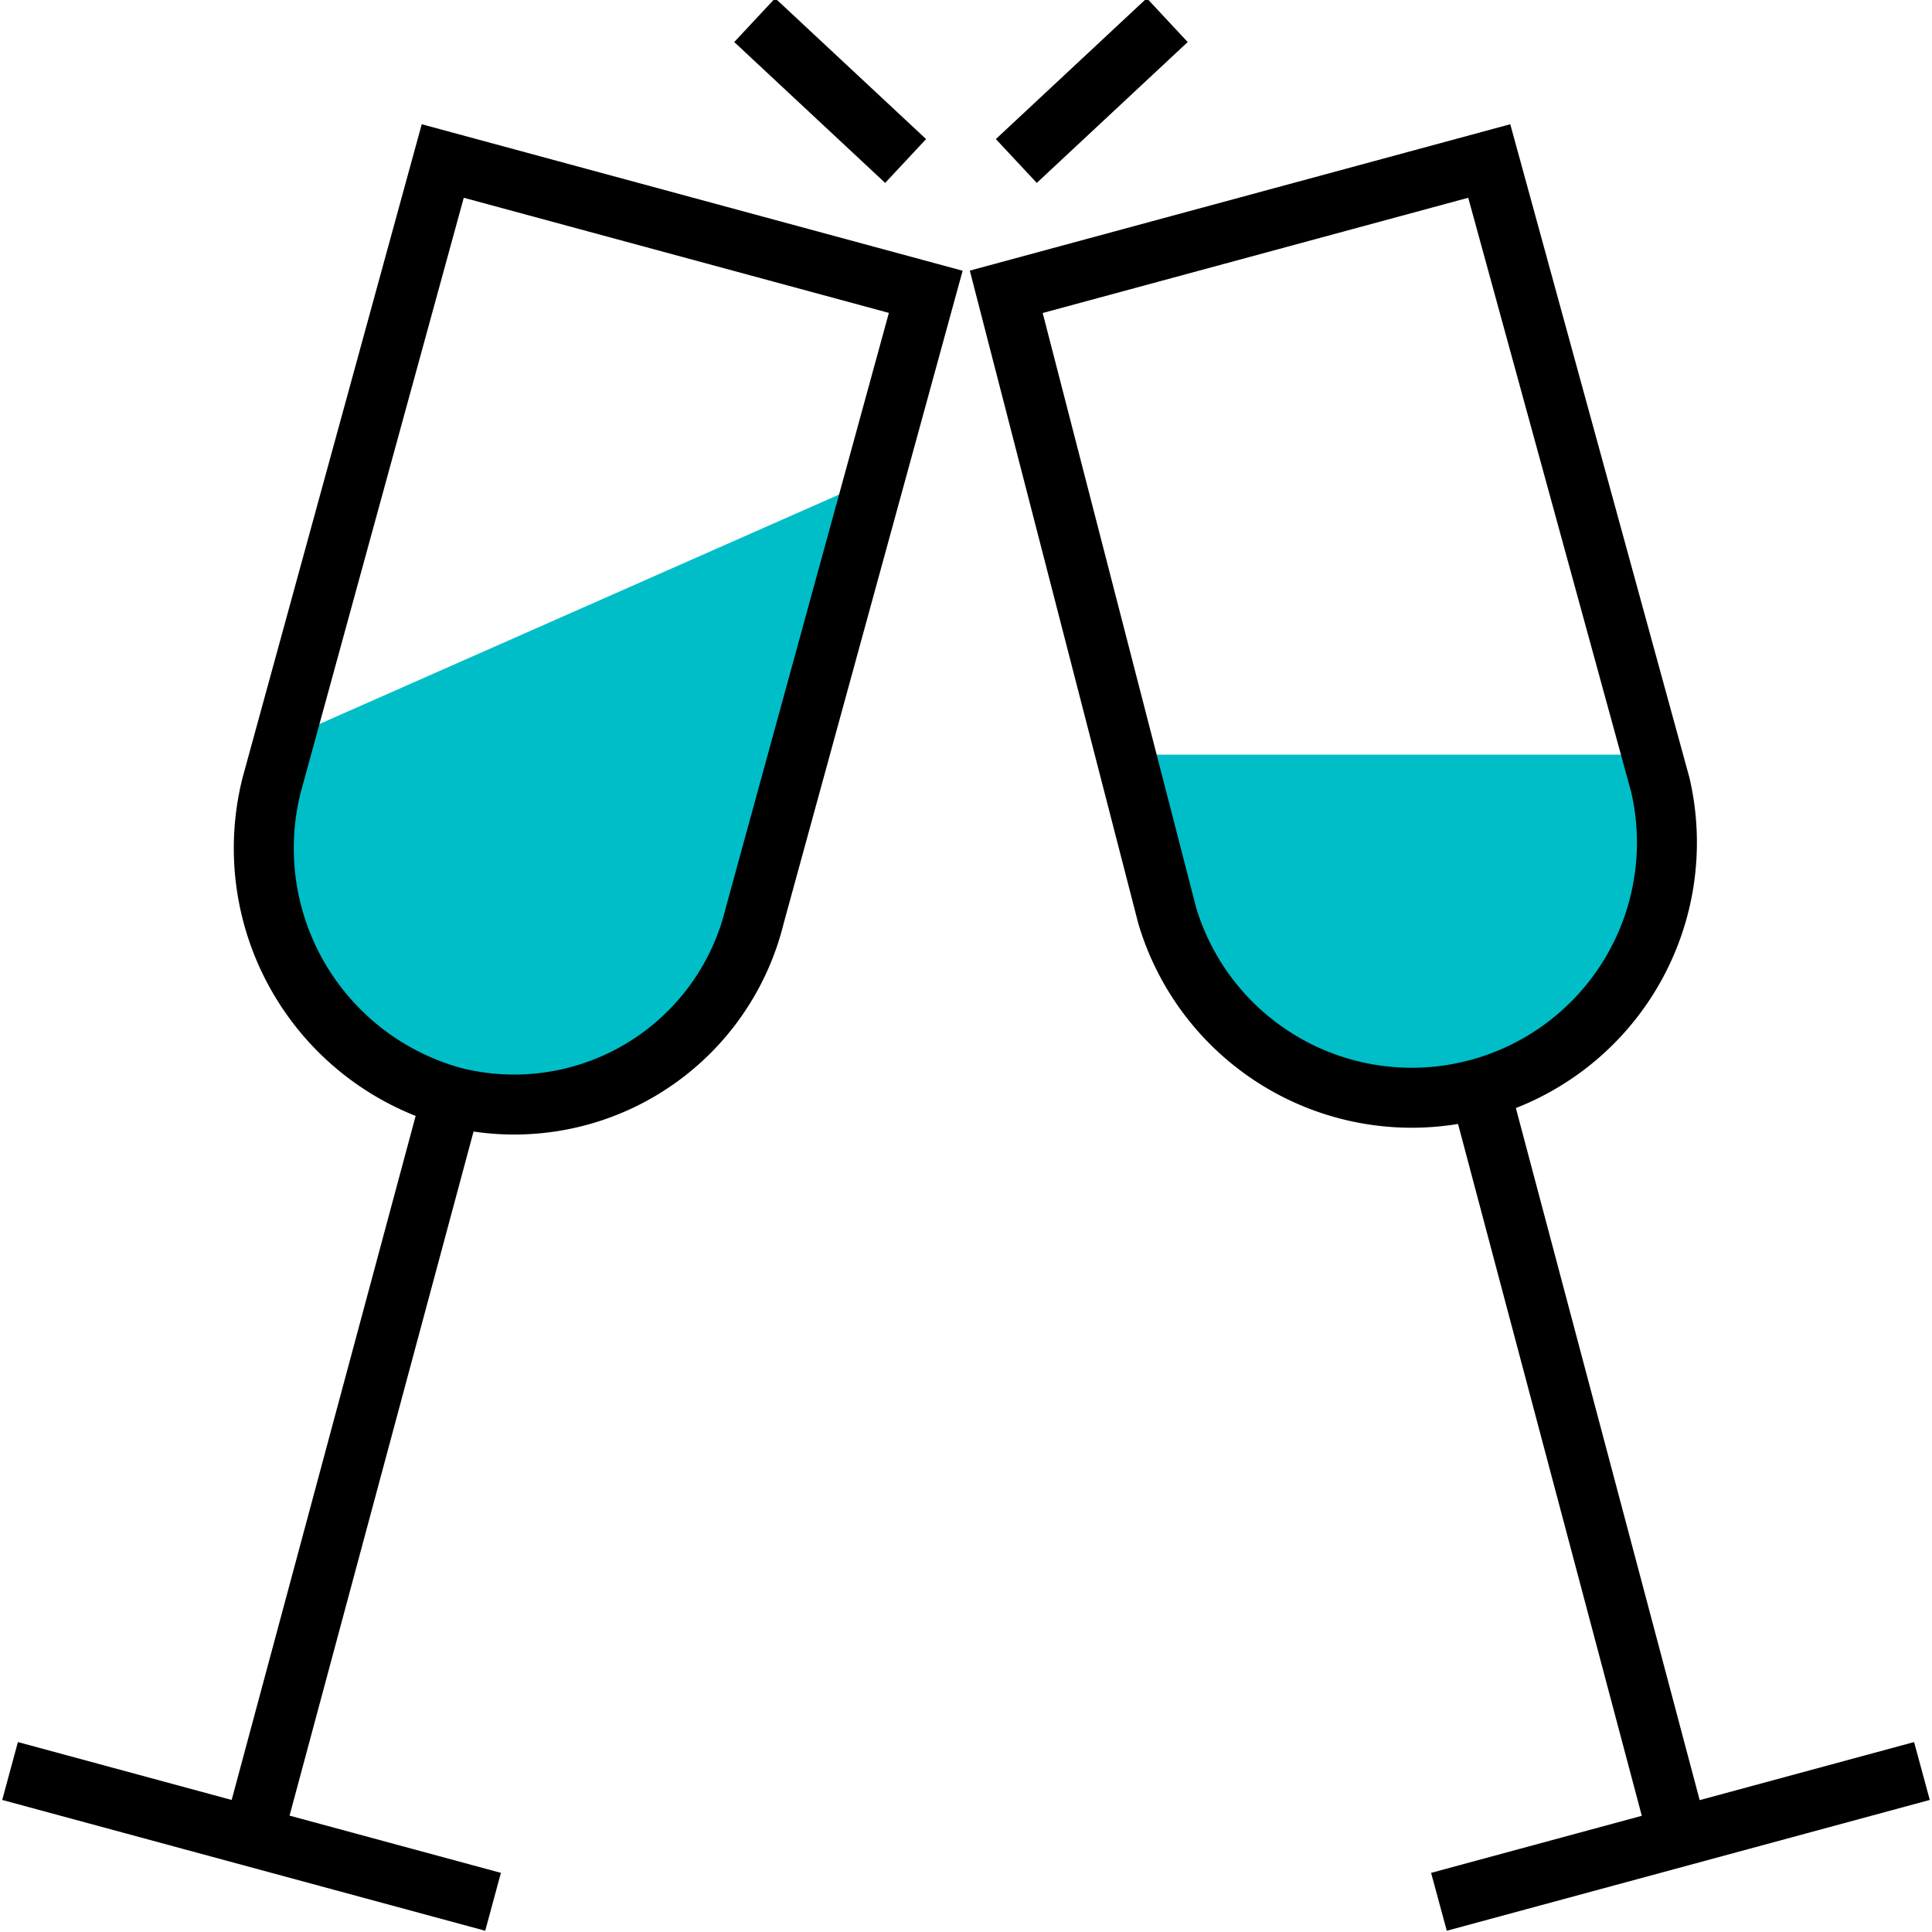<svg xmlns="http://www.w3.org/2000/svg" viewBox="0 0 48 48"><path fill="#00bec8" stroke="#00bec8" stroke-miterlimit="10" stroke-width="1.5" d="M40.5 19.5H28.75l1 3a5.59 5.59 0 006.75 4 5.86 5.86 0 004-7zM7.5 19l-.24.5a6 6 0 004.24 7 5.32 5.32 0 006.5-4l2.5-9.24z"/><path fill="none" stroke="currentColor" stroke-miterlimit="10" stroke-width="1.49" d="M41.25 19.5A6.34 6.34 0 0129 22.75l-4-15.5L37 4zM36.75 27l4.98 18.75M35.75 47.25l12-3.25M18.75 22.75L23 7.25 11 4 6.75 19.5a6.41 6.41 0 004.5 7.75 6.15 6.15 0 007.5-4.5zM11.25 27.16l-5 18.59M12.25 47.25L.25 44M29 .5L25.25 4M18.75.5L22.5 4"/></svg>